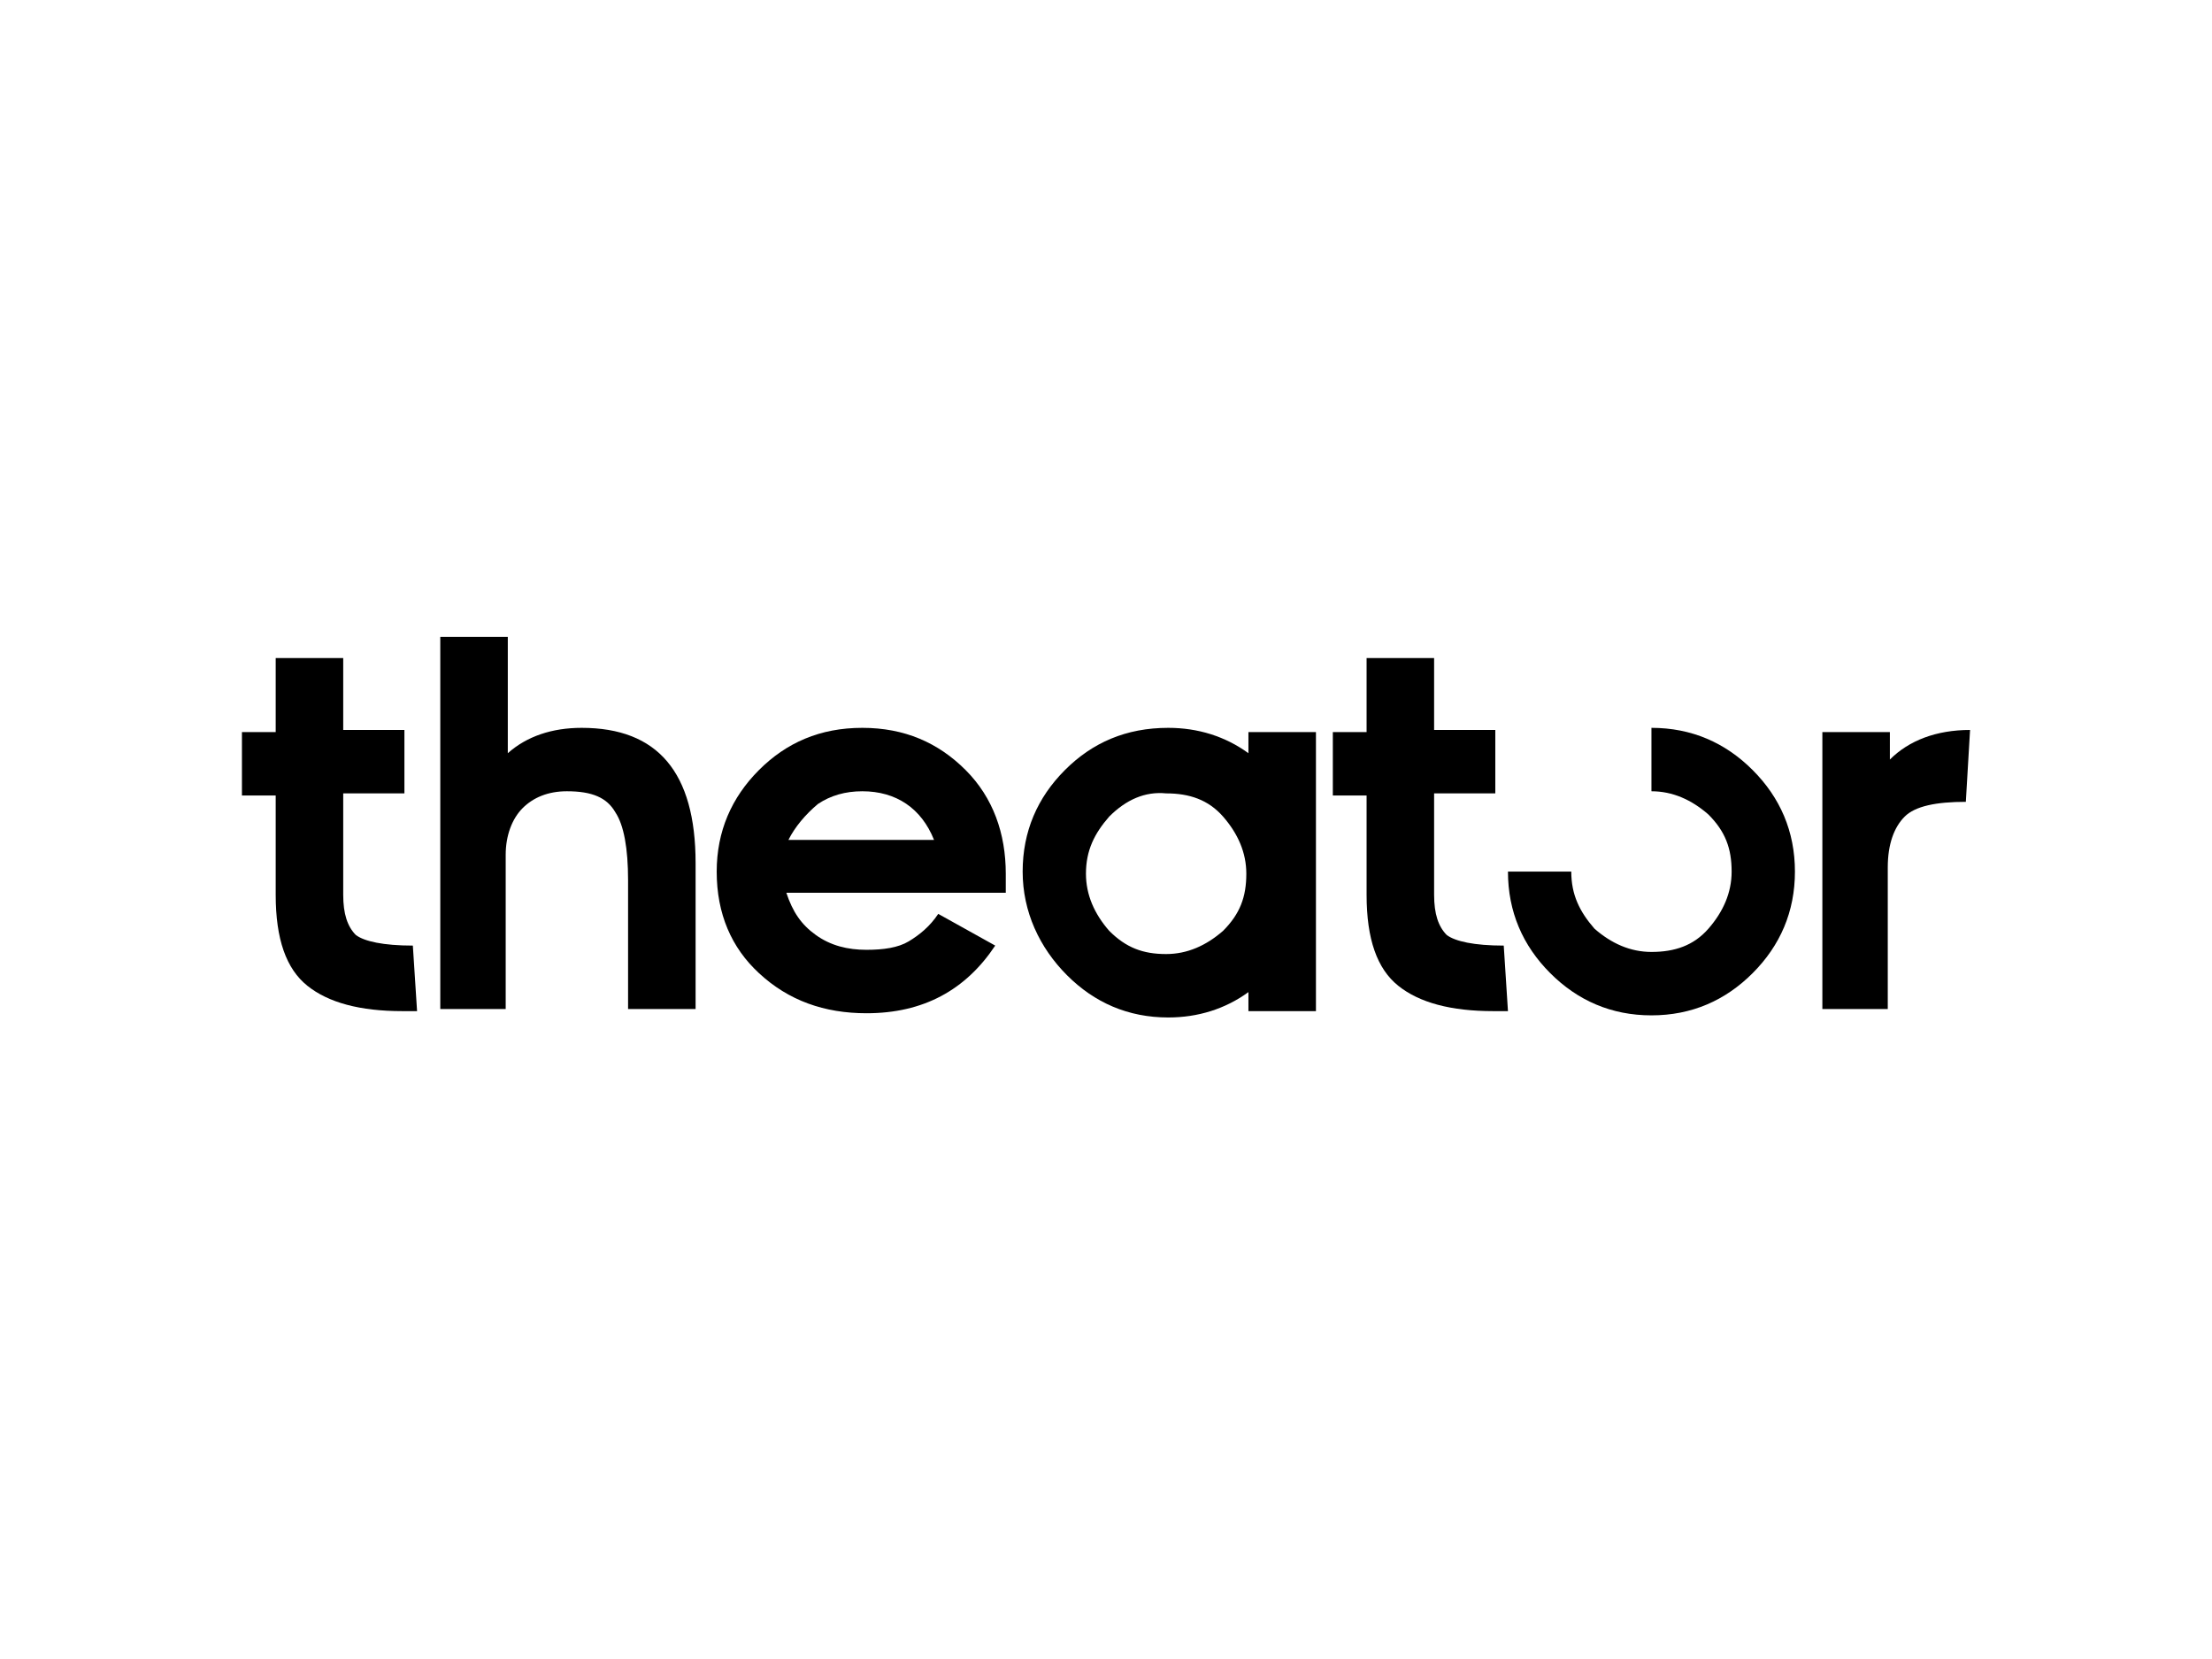 <svg width="448" height="336" viewBox="0 0 448 336" fill="none" xmlns="http://www.w3.org/2000/svg">
<path d="M448 0H0V336H448V0Z" fill="white"/>
<path d="M49 161.112V148.267H55.838V133.281H69.513V147.839H81.906V160.684H69.513V181.236C69.513 185.09 70.368 187.659 72.077 189.372C73.786 190.656 77.633 191.512 83.615 191.512L84.47 204.786H81.479C72.932 204.786 66.521 203.073 62.248 199.647C57.974 196.222 55.838 190.228 55.838 181.236V161.112H49Z" fill="black"/>
<path d="M89.171 204.358V129H102.846V152.549C106.692 149.124 111.82 147.411 117.803 147.411C133.188 147.411 140.88 156.403 140.88 174.814V204.358H127.205V178.239C127.205 171.817 126.35 167.107 124.641 164.538C122.932 161.541 119.94 160.256 114.812 160.256C110.966 160.256 107.974 161.541 105.838 163.682C103.701 165.823 102.419 169.248 102.419 173.102V204.358H89.171Z" fill="black"/>
<path d="M145.154 176.526C145.154 168.391 148.146 161.54 153.701 155.974C159.257 150.408 166.094 147.411 174.641 147.411C183.188 147.411 190.026 150.408 195.582 155.974C201.137 161.54 203.701 168.819 203.701 176.954C203.701 177.811 203.701 179.095 203.701 180.808H159.257C160.539 184.661 162.248 187.231 165.24 189.371C168.231 191.512 171.65 192.368 175.496 192.368C178.915 192.368 181.906 191.94 184.043 190.656C186.18 189.371 188.316 187.658 190.026 185.09L201.564 191.512C195.582 200.504 187.034 205.214 175.496 205.214C166.949 205.214 159.684 202.645 153.701 197.078C148.146 191.94 145.154 185.09 145.154 176.526ZM159.684 170.104H189.171C186.607 163.681 181.479 160.256 174.641 160.256C171.223 160.256 168.231 161.112 165.667 162.825C163.103 164.966 160.966 167.535 159.684 170.104Z" fill="black"/>
<path d="M207.12 176.526C207.12 168.391 210.111 161.54 215.667 155.974C221.222 150.408 228.06 147.411 236.607 147.411C242.59 147.411 248.145 149.123 252.846 152.549V148.267H266.521V204.785H252.846V200.932C248.145 204.357 242.59 206.07 236.607 206.07C228.487 206.07 221.649 203.073 216.094 197.506C210.538 191.94 207.12 184.661 207.12 176.526ZM224.641 165.394C221.649 168.819 219.94 172.244 219.94 176.954C219.94 181.236 221.649 185.09 224.641 188.515C228.06 191.94 231.479 193.225 236.179 193.225C240.453 193.225 244.299 191.512 247.718 188.515C251.137 185.09 252.419 181.664 252.419 176.954C252.419 172.673 250.709 168.819 247.718 165.394C244.726 161.968 240.88 160.684 236.179 160.684C231.906 160.256 228.06 161.968 224.641 165.394Z" fill="black"/>
<path d="M269.94 161.112V148.267H276.778V133.281H290.453V147.839H302.847V160.684H290.453V181.236C290.453 185.09 291.308 187.659 293.017 189.372C294.727 190.656 298.573 191.512 304.556 191.512L305.409 204.786H302.419C293.872 204.786 287.462 203.073 283.188 199.647C278.915 196.222 276.778 190.228 276.778 181.236V161.112H269.94Z" fill="black"/>
<path d="M369.086 204.357V148.267H382.759V153.833C386.607 149.98 392.163 147.839 399 147.839L398.144 162.397C392.163 162.397 387.889 163.253 385.751 165.394C383.615 167.535 382.333 170.96 382.333 175.67V204.357H369.086Z" fill="black"/>
<path fill-rule="evenodd" clip-rule="evenodd" d="M305.41 176.526C305.41 184.661 308.401 191.512 313.958 197.078C319.512 202.645 326.351 205.642 334.47 205.642C342.589 205.642 349.428 202.645 354.982 197.078C360.538 191.512 363.53 184.661 363.53 176.526C363.53 168.391 360.538 161.54 354.982 155.974C349.428 150.408 342.589 147.411 334.47 147.411V160.256C338.744 160.256 342.589 161.968 346.01 164.966C349.428 168.391 350.71 171.816 350.71 176.526C350.71 180.808 348.999 184.661 346.01 188.087C343.018 191.512 339.171 192.797 334.47 192.797C330.196 192.797 326.351 191.084 322.933 188.087C319.941 184.661 318.232 181.236 318.232 176.526H305.41Z" fill="black"/>
</svg>
